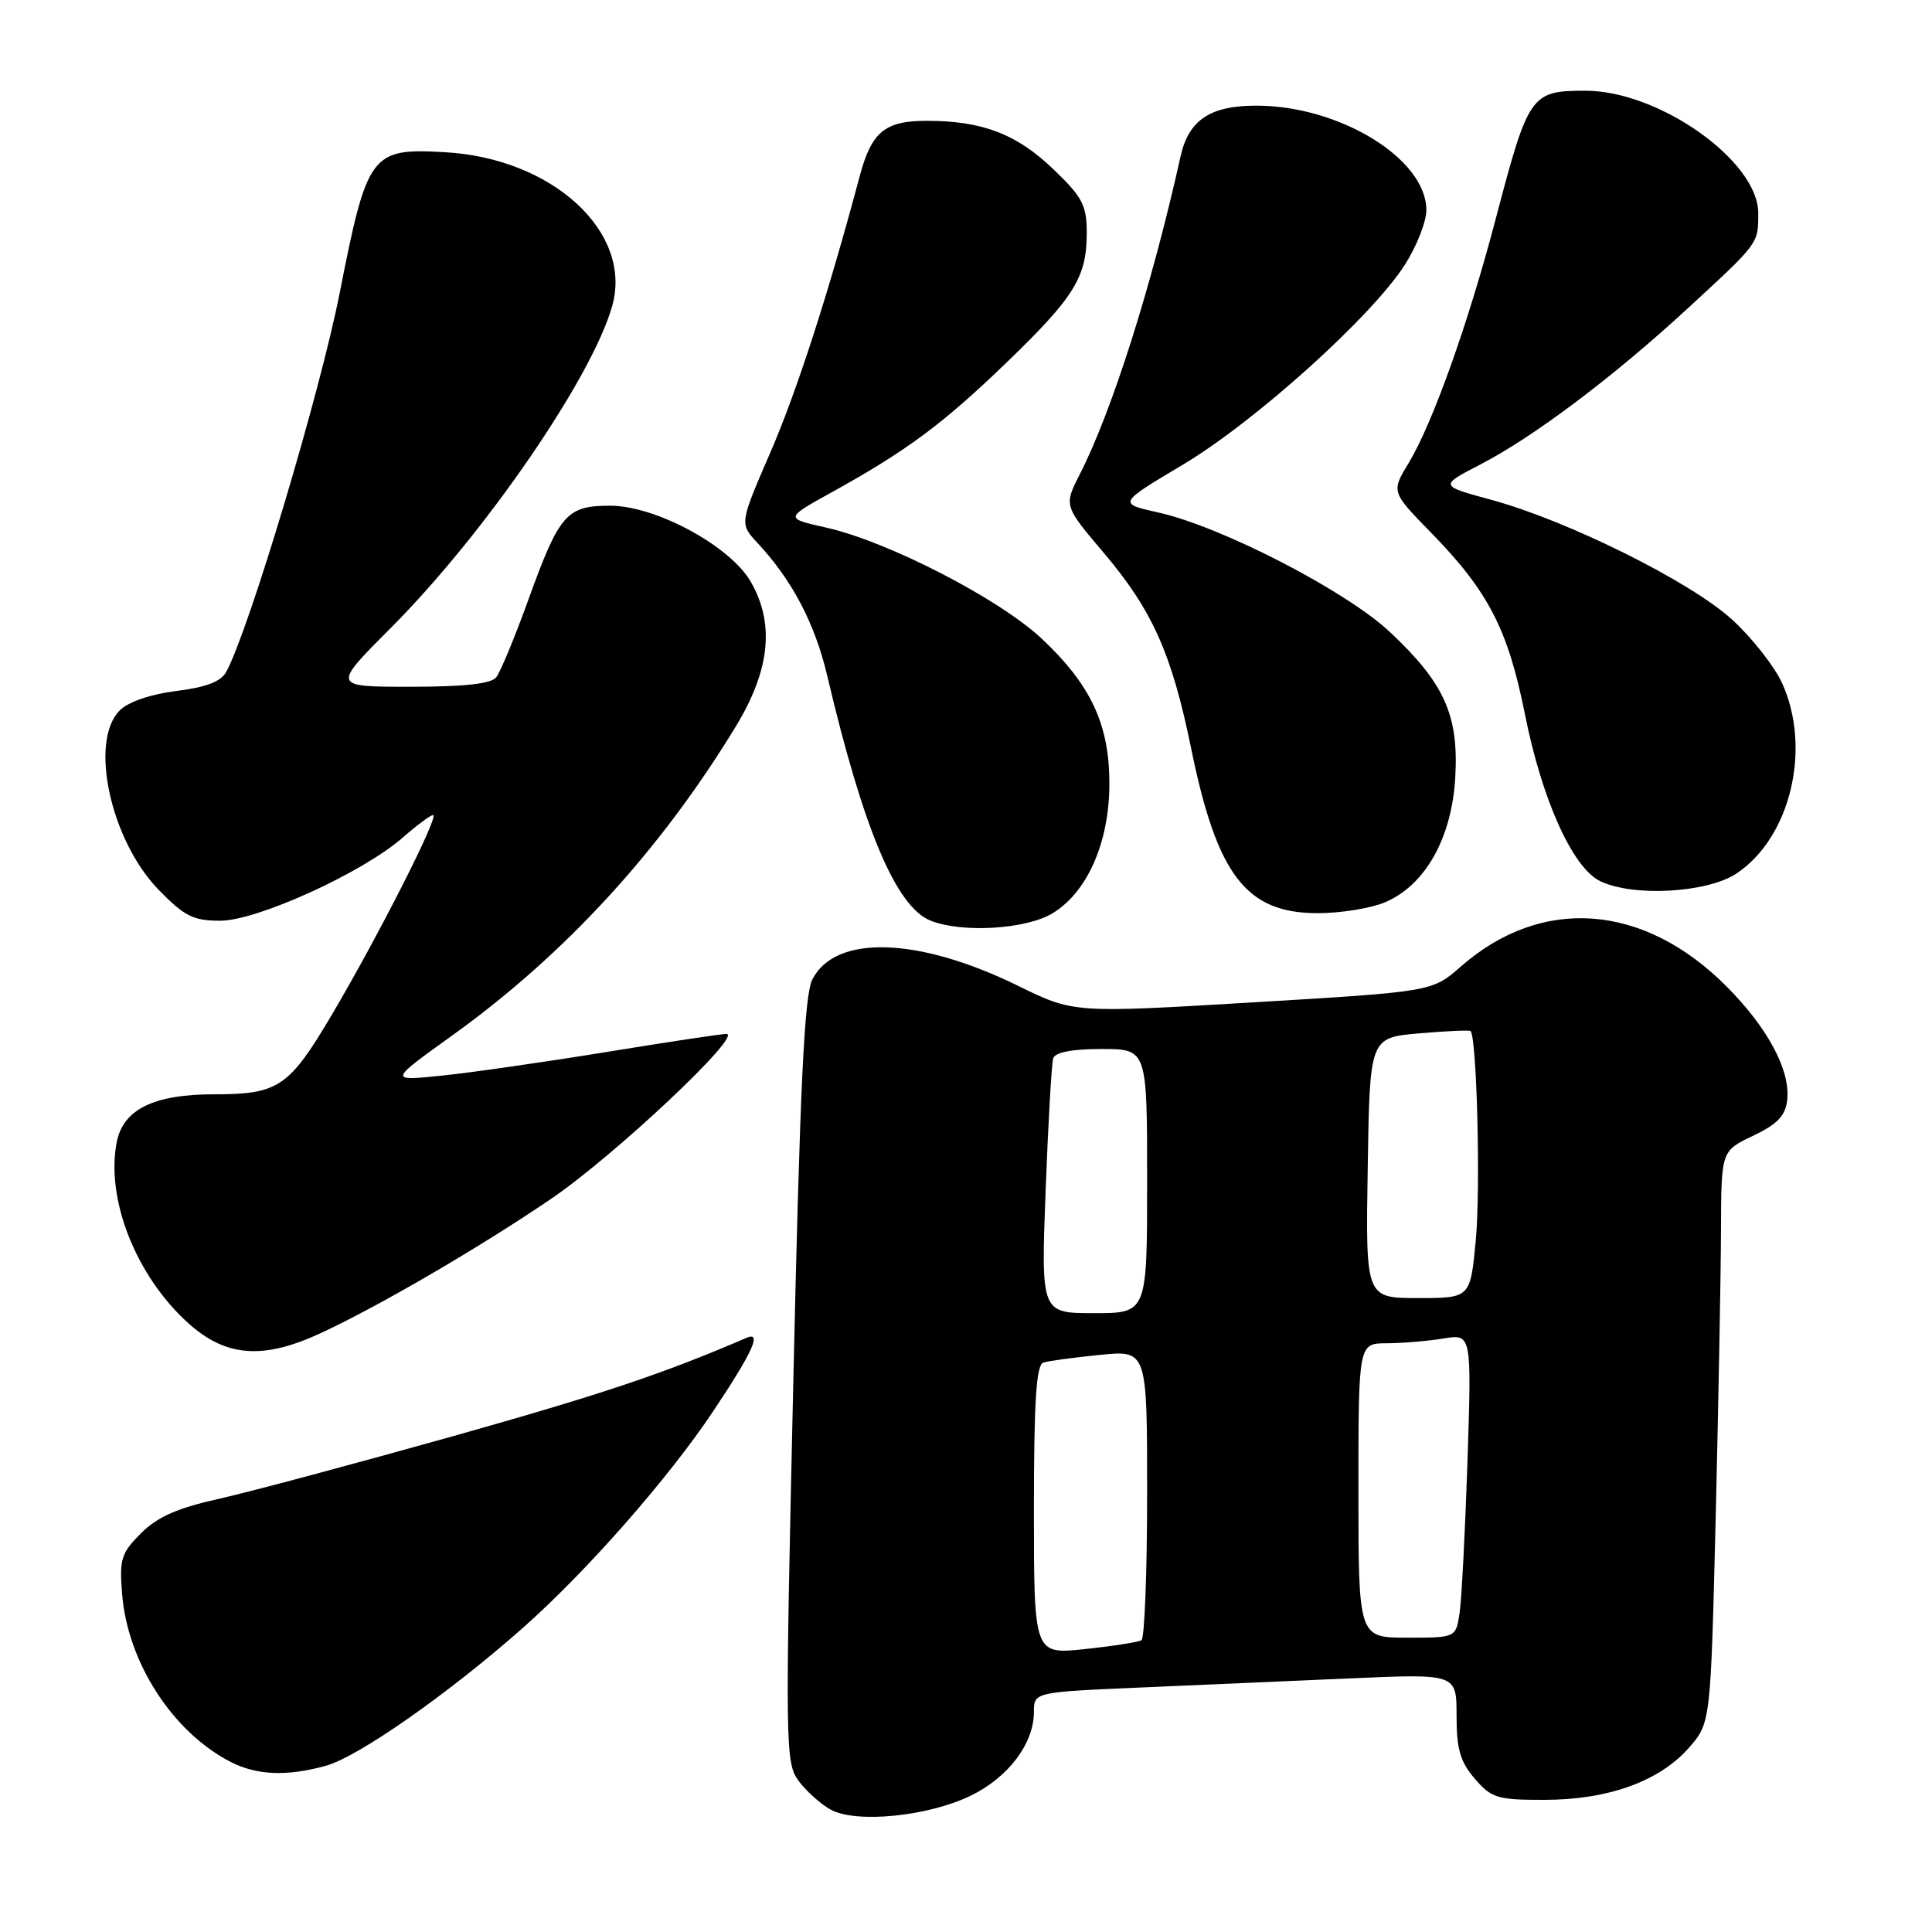 <?xml version="1.0" encoding="UTF-8" standalone="no"?>
<!DOCTYPE svg PUBLIC "-//W3C//DTD SVG 1.1//EN" "http://www.w3.org/Graphics/SVG/1.1/DTD/svg11.dtd" >
<svg xmlns="http://www.w3.org/2000/svg" xmlns:xlink="http://www.w3.org/1999/xlink" version="1.1" viewBox="0 0 256 256">
 <g >
 <path fill="currentColor"
d=" M 128.58 237.96 C 133.59 235.54 136.99 231.05 137.00 226.86 C 137.00 224.22 137.00 224.22 151.00 223.61 C 158.70 223.28 171.30 222.72 179.00 222.39 C 193.00 221.78 193.00 221.78 193.00 227.33 C 193.00 231.77 193.49 233.46 195.42 235.69 C 197.63 238.26 198.41 238.50 204.67 238.49 C 213.10 238.48 219.89 236.03 223.79 231.59 C 226.67 228.30 226.67 228.30 227.34 200.99 C 227.70 185.97 228.02 168.91 228.04 163.09 C 228.07 152.50 228.07 152.50 232.29 150.50 C 235.50 148.97 236.57 147.86 236.81 145.78 C 237.27 141.85 234.25 136.20 228.76 130.69 C 217.79 119.68 204.28 118.67 193.56 128.08 C 189.77 131.40 189.77 131.40 166.02 132.82 C 142.27 134.24 142.27 134.24 134.89 130.62 C 121.67 124.14 110.67 123.80 107.64 129.79 C 106.57 131.89 106.00 143.89 105.12 183.00 C 104.02 231.61 104.05 233.59 105.84 236.00 C 106.86 237.37 108.77 239.08 110.10 239.80 C 113.48 241.63 122.95 240.68 128.58 237.96 Z  M 43.19 233.97 C 47.51 232.77 59.48 224.38 69.33 215.66 C 77.80 208.16 88.65 195.79 94.56 186.91 C 99.77 179.08 100.99 176.38 98.92 177.27 C 87.81 182.05 79.83 184.72 60.00 190.31 C 47.07 193.94 33.15 197.67 29.05 198.59 C 23.51 199.82 20.84 201.00 18.68 203.17 C 16.04 205.81 15.80 206.59 16.19 211.31 C 16.94 220.31 22.87 229.48 30.50 233.43 C 33.98 235.24 38.00 235.41 43.19 233.97 Z  M 42.58 176.61 C 50.32 173.01 63.54 165.30 73.00 158.87 C 81.41 153.15 98.58 137.00 96.24 137.00 C 95.58 137.00 88.39 138.08 80.27 139.41 C 72.15 140.73 62.35 142.14 58.50 142.53 C 51.50 143.25 51.50 143.25 59.97 137.17 C 74.88 126.46 87.59 112.59 97.55 96.17 C 102.06 88.73 102.67 82.54 99.44 77.02 C 96.69 72.32 86.90 67.03 80.90 67.01 C 75.07 67.00 74.12 68.08 70.00 79.50 C 68.21 84.45 66.30 89.06 65.75 89.75 C 65.07 90.61 61.48 91.00 54.38 91.00 C 44.00 91.00 44.00 91.00 51.75 83.24 C 64.24 70.72 78.52 49.94 81.14 40.47 C 83.83 30.72 73.19 20.97 58.98 20.17 C 49.14 19.61 48.67 20.24 45.00 38.87 C 42.39 52.10 33.06 83.28 29.99 89.01 C 29.30 90.31 27.33 91.06 23.37 91.56 C 19.97 91.98 17.00 93.00 15.87 94.13 C 11.79 98.21 14.63 111.31 21.00 117.88 C 24.43 121.41 25.60 122.00 29.18 122.00 C 34.08 122.00 48.09 115.62 53.38 110.97 C 55.24 109.34 57.05 108.00 57.39 108.00 C 58.26 108.00 50.14 124.02 43.97 134.46 C 38.30 144.05 36.90 145.00 28.40 145.00 C 20.32 145.00 16.28 147.01 15.45 151.42 C 14.03 158.98 18.05 169.10 24.93 175.31 C 29.93 179.83 34.89 180.20 42.58 176.61 Z  M 139.53 120.98 C 144.13 118.14 147.00 111.54 147.00 103.83 C 147.00 95.96 144.54 90.72 137.97 84.57 C 132.33 79.30 117.62 71.73 109.44 69.90 C 103.98 68.68 103.98 68.68 110.24 65.21 C 120.17 59.72 124.95 56.16 133.34 48.07 C 142.37 39.36 144.00 36.73 144.00 30.88 C 144.00 27.19 143.44 26.12 139.54 22.39 C 134.72 17.76 130.14 16.01 122.82 16.01 C 117.27 16.00 115.49 17.46 113.93 23.29 C 109.74 39.00 105.57 51.90 102.06 59.99 C 97.99 69.38 97.99 69.38 100.37 71.94 C 104.98 76.89 107.98 82.62 109.61 89.53 C 114.40 109.87 118.73 120.15 123.29 121.98 C 127.47 123.67 136.04 123.14 139.53 120.98 Z  M 183.47 119.58 C 188.83 117.34 192.37 111.08 192.83 103.02 C 193.30 94.74 191.39 90.51 184.12 83.70 C 178.31 78.27 161.86 69.78 153.53 67.92 C 148.12 66.71 148.12 66.71 156.69 61.60 C 166.26 55.91 181.84 41.88 186.17 35.05 C 187.73 32.61 189.00 29.36 189.00 27.84 C 189.00 21.05 177.53 14.00 166.46 14.00 C 160.34 14.00 157.51 15.90 156.43 20.72 C 152.65 37.77 147.35 54.47 143.09 62.82 C 140.96 67.01 140.96 67.01 146.25 73.25 C 152.69 80.85 155.27 86.62 157.83 99.16 C 161.27 115.99 165.12 121.00 174.61 121.00 C 177.61 121.00 181.59 120.36 183.47 119.58 Z  M 230.10 115.74 C 237.26 110.98 240.08 99.16 236.13 90.50 C 235.12 88.30 232.17 84.54 229.56 82.14 C 224.08 77.11 207.81 69.01 197.61 66.23 C 190.72 64.36 190.72 64.36 196.11 61.57 C 203.18 57.92 213.73 49.98 223.57 40.92 C 233.09 32.15 232.97 32.32 232.98 28.28 C 233.02 21.35 219.79 11.98 210.00 12.02 C 202.84 12.04 202.53 12.49 198.19 29.00 C 194.57 42.81 189.83 56.10 186.66 61.34 C 184.34 65.17 184.34 65.17 189.63 70.59 C 197.22 78.36 199.82 83.40 202.07 94.68 C 204.32 105.97 208.36 114.94 212.00 116.74 C 216.33 118.87 226.21 118.33 230.10 115.74 Z  M 137.00 200.09 C 137.00 185.64 137.31 180.84 138.25 180.55 C 138.94 180.33 142.31 179.87 145.75 179.53 C 152.00 178.90 152.00 178.90 152.00 197.89 C 152.00 208.34 151.66 217.09 151.25 217.34 C 150.84 217.59 147.46 218.12 143.75 218.51 C 137.00 219.23 137.00 219.23 137.00 200.09 Z  M 180.00 197.50 C 180.00 178.00 180.00 178.00 183.75 177.99 C 185.81 177.98 189.19 177.70 191.25 177.36 C 195.00 176.74 195.00 176.74 194.45 193.62 C 194.14 202.90 193.67 211.96 193.40 213.75 C 192.91 217.00 192.91 217.00 186.45 217.00 C 180.00 217.00 180.00 217.00 180.00 197.50 Z  M 138.55 157.75 C 138.89 148.81 139.34 140.94 139.55 140.25 C 139.80 139.43 142.02 139.00 145.97 139.00 C 152.00 139.00 152.00 139.00 152.00 156.50 C 152.00 174.00 152.00 174.00 144.97 174.00 C 137.94 174.00 137.94 174.00 138.55 157.75 Z  M 181.23 154.75 C 181.50 137.50 181.50 137.50 188.00 136.93 C 191.57 136.62 194.65 136.48 194.84 136.61 C 195.68 137.20 196.20 157.39 195.55 164.31 C 194.83 172.00 194.83 172.00 187.89 172.00 C 180.95 172.00 180.95 172.00 181.23 154.75 Z "/>
</g>
</svg>